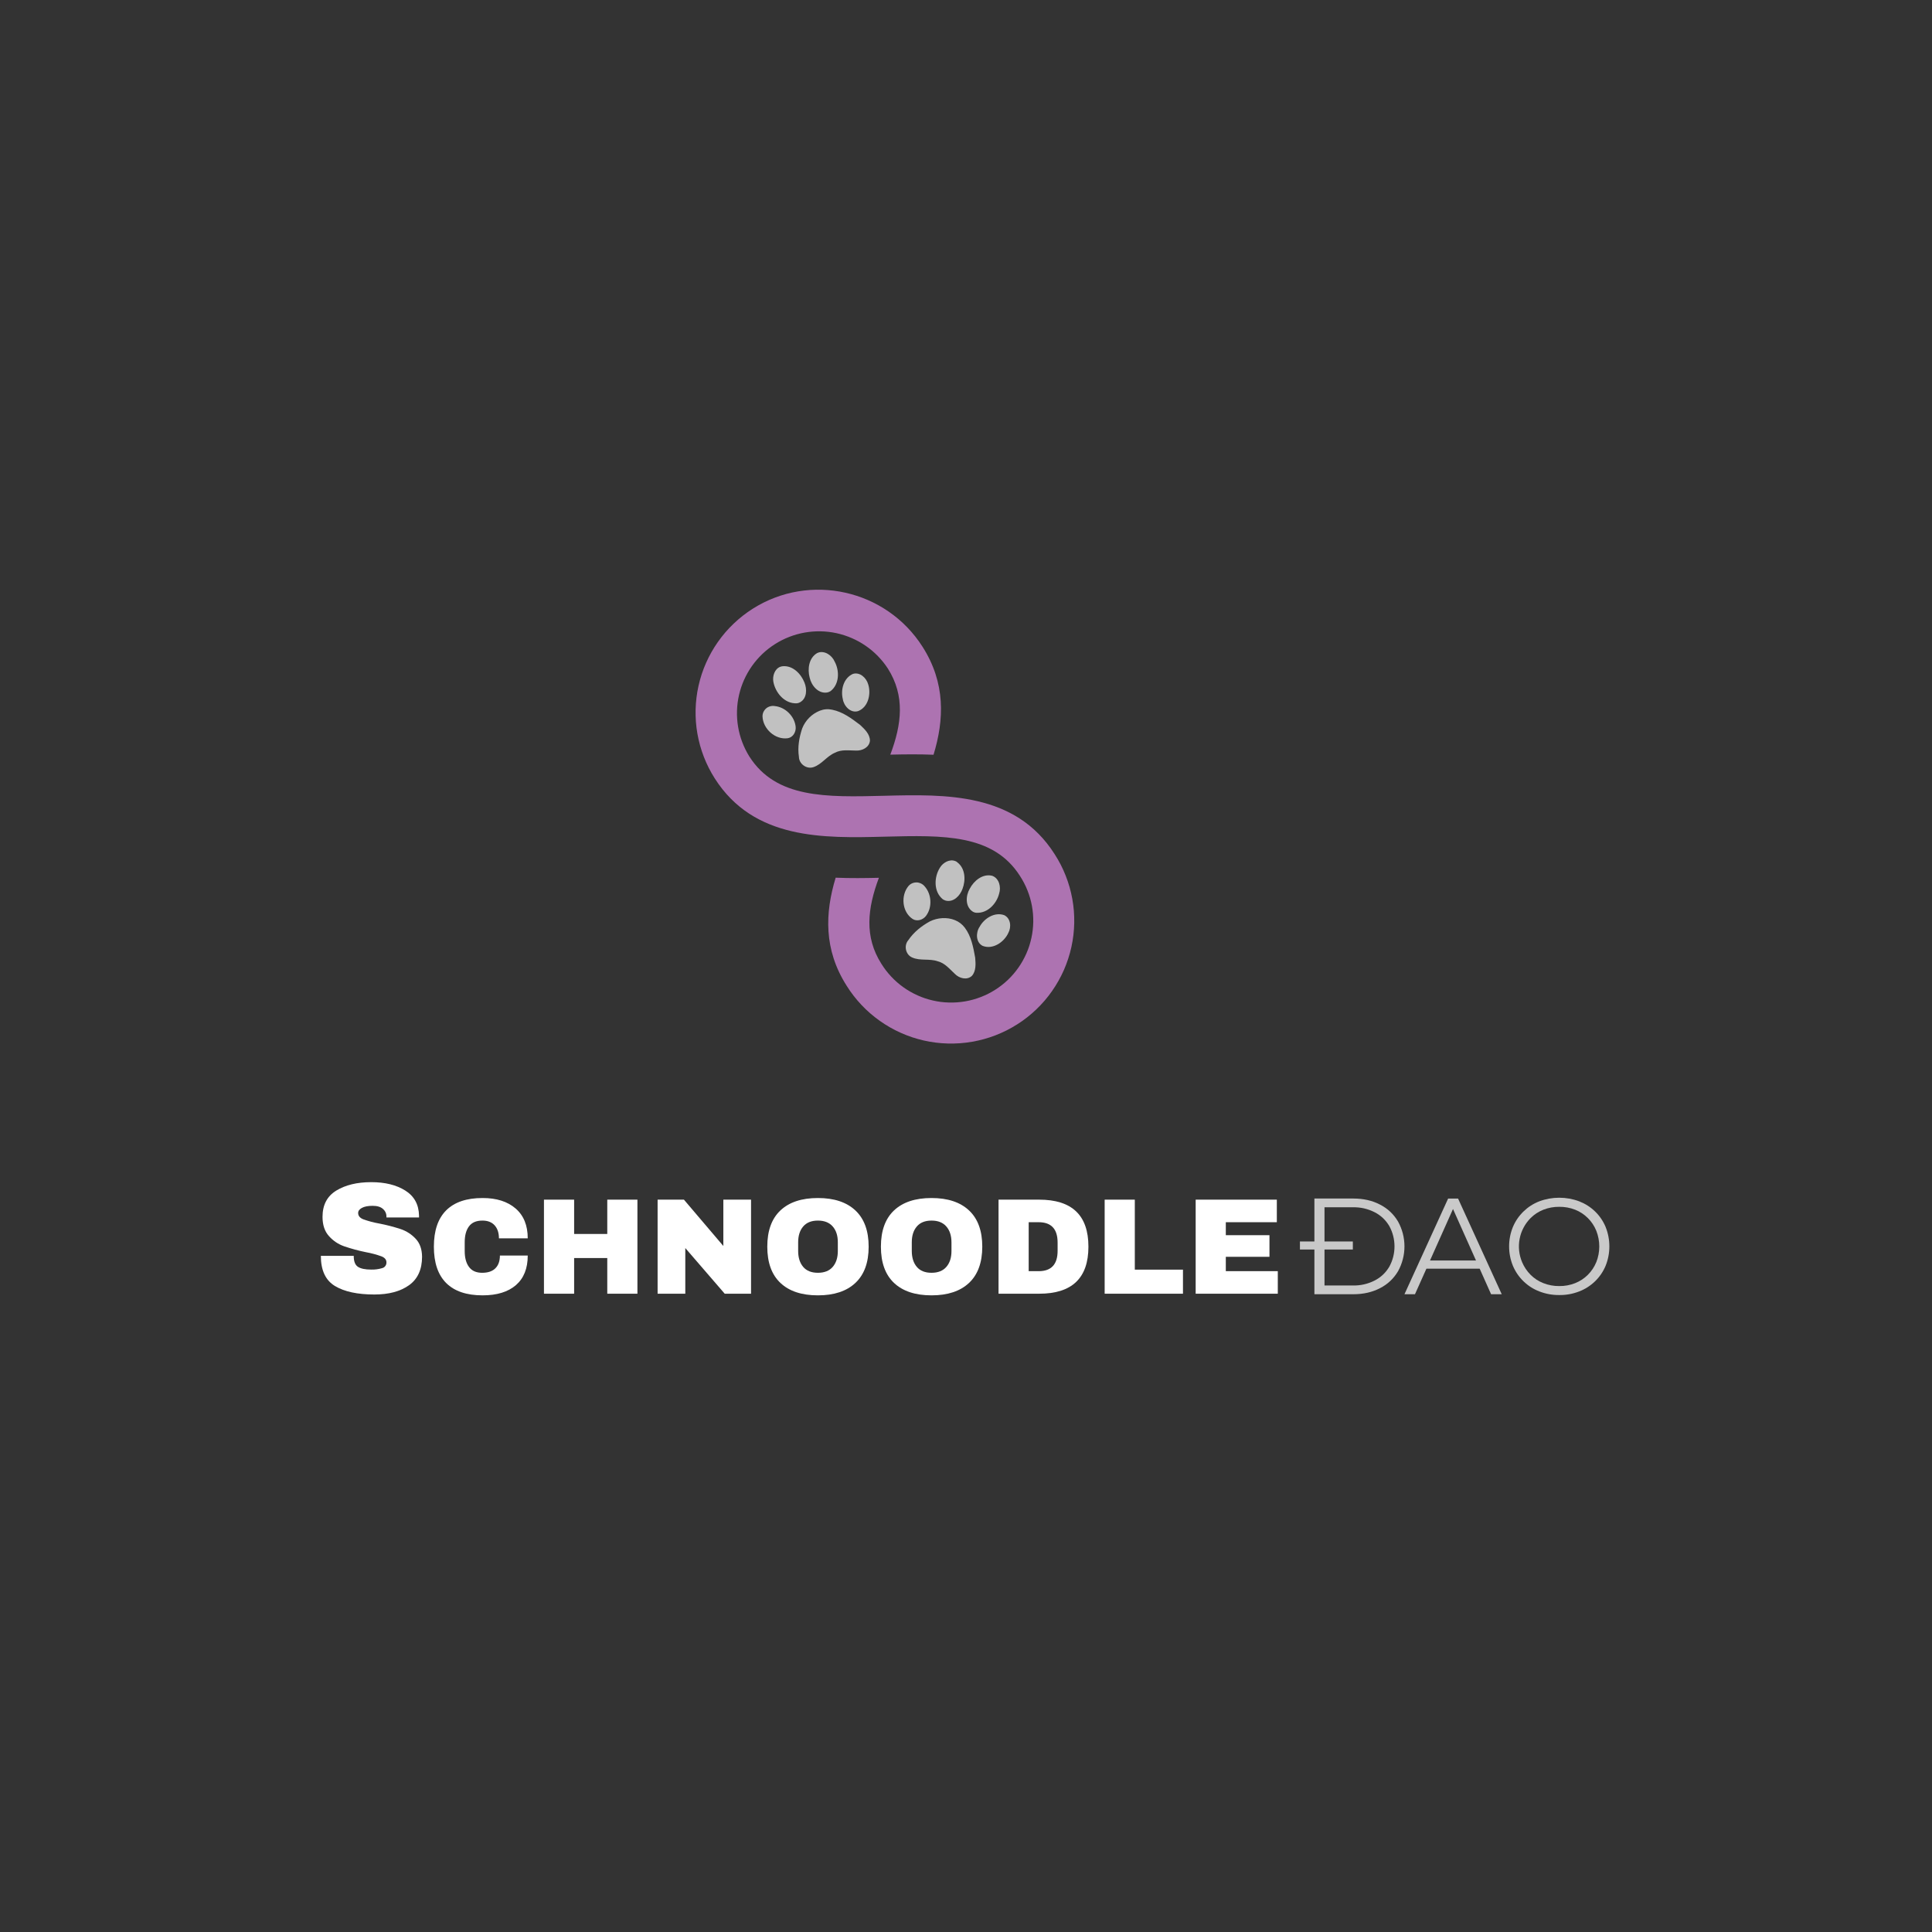 <svg xmlns="http://www.w3.org/2000/svg" xmlns:xlink="http://www.w3.org/1999/xlink" width="500" zoomAndPan="magnify" viewBox="0 0 375 375" height="500" preserveAspectRatio="xMidYMid meet" version="1.0"><rect x="0" y="0" width="375" height="375" fill="#333333" stroke="none"/><defs><filter x="0%" y="0%" width="100%" height="100%" id="id1"><feColorMatrix values="0 0 0 0 1 0 0 0 0 1 0 0 0 0 1 0 0 0 1 0" color-interpolation-filters="sRGB"/></filter><mask id="id2"><g filter="url(#id1)"><rect x="-37.5" width="450" fill="#000000" y="-37.5" height="450" fill-opacity="0.698"/></g></mask><clipPath id="id3"><path d="M 1 0.48 L 22 0.48 L 22 23.281 L 1 23.281 Z M 1 0.48 " clip-rule="nonzero"/></clipPath><clipPath id="id4"><path d="M -2.453 5.809 L 18.5 -1.801 L 25.66 17.824 L 4.707 25.438 Z M -2.453 5.809 " clip-rule="nonzero"/></clipPath><clipPath id="id5"><path d="M -2.504 5.883 L 18.449 -1.727 L 25.609 17.902 L 4.656 25.512 Z M -2.504 5.883 " clip-rule="nonzero"/></clipPath><clipPath id="id6"><rect x="0" width="23" y="0" height="24"/></clipPath><mask id="id7"><g filter="url(#id1)"><rect x="-37.5" width="450" fill="#000000" y="-37.5" height="450" fill-opacity="0.698"/></g></mask><clipPath id="id8"><path d="M 0.199 1 L 21.32 1 L 21.32 24 L 0.199 24 Z M 0.199 1 " clip-rule="nonzero"/></clipPath><clipPath id="id9"><path d="M -4.254 17.574 L 3.691 -1.727 L 24.316 6.727 L 16.371 26.027 Z M -4.254 17.574 " clip-rule="nonzero"/></clipPath><clipPath id="id10"><path d="M -4.254 17.574 L 3.691 -1.727 L 24.316 6.727 L 16.371 26.027 Z M -4.254 17.574 " clip-rule="nonzero"/></clipPath><clipPath id="id11"><rect x="0" width="22" y="0" height="25"/></clipPath></defs><path fill="#c9c9c9" d="M 281.082 232.637 L 272.605 251.211 L 274.645 251.211 L 276.863 246.254 L 287.207 246.254 L 289.422 251.215 L 291.488 251.215 L 283.012 232.641 Z M 277.566 244.656 L 282.027 234.668 L 286.488 244.656 Z M 277.566 244.656 " fill-opacity="1" fill-rule="nonzero"/><path fill="#c9c9c9" d="M 311.652 238.156 C 311.176 237.016 310.496 236.016 309.613 235.156 C 308.719 234.289 307.688 233.633 306.527 233.18 C 305.277 232.711 303.984 232.477 302.648 232.477 C 301.312 232.477 300.02 232.711 298.77 233.18 C 297.613 233.629 296.594 234.289 295.703 235.152 C 294.812 236.02 294.129 237.023 293.648 238.168 C 293.16 239.371 292.918 240.625 292.918 241.922 C 292.918 243.223 293.16 244.473 293.648 245.676 C 294.129 246.824 294.816 247.828 295.707 248.695 C 296.598 249.562 297.625 250.219 298.785 250.664 C 300.027 251.145 301.32 251.379 302.652 251.367 C 303.988 251.383 305.281 251.148 306.523 250.664 C 307.688 250.215 308.715 249.555 309.609 248.688 C 310.492 247.828 311.172 246.828 311.648 245.691 C 312.133 244.48 312.375 243.227 312.375 241.922 C 312.375 240.621 312.133 239.363 311.648 238.156 Z M 309.836 244.988 C 309.457 245.91 308.914 246.727 308.207 247.438 C 307.496 248.145 306.676 248.684 305.746 249.055 C 304.754 249.445 303.723 249.637 302.656 249.625 C 301.59 249.637 300.555 249.445 299.559 249.055 C 298.621 248.688 297.797 248.148 297.086 247.438 C 296.379 246.727 295.832 245.91 295.441 244.988 C 295.141 244.273 294.945 243.531 294.863 242.758 C 294.781 241.984 294.812 241.219 294.961 240.457 C 295.105 239.695 295.359 238.969 295.723 238.285 C 296.086 237.598 296.539 236.98 297.086 236.43 C 297.797 235.719 298.625 235.18 299.559 234.809 C 300.555 234.422 301.59 234.23 302.656 234.242 C 303.723 234.23 304.754 234.422 305.746 234.809 C 306.676 235.18 307.496 235.719 308.207 236.43 C 308.914 237.137 309.457 237.953 309.836 238.879 C 310.223 239.863 310.418 240.883 310.418 241.938 C 310.418 242.996 310.223 244.016 309.836 245 Z M 309.836 244.988 " fill-opacity="1" fill-rule="nonzero"/><path fill="#ffffff" d="M 91.035 238.027 C 91.59 237.285 92.457 236.914 93.641 236.914 C 94.664 236.914 95.457 237.223 96.012 237.84 C 96.566 238.461 96.844 239.301 96.844 240.363 L 102.434 240.363 C 102.434 237.852 101.648 235.918 100.074 234.562 C 98.504 233.211 96.367 232.531 93.668 232.535 C 90.562 232.535 88.211 233.332 86.609 234.922 C 85.012 236.516 84.215 238.867 84.215 241.98 C 84.215 245.094 85.012 247.445 86.609 249.039 C 88.211 250.629 90.562 251.426 93.668 251.426 C 96.457 251.426 98.613 250.762 100.145 249.438 C 101.672 248.109 102.434 246.199 102.434 243.703 L 97.031 243.703 C 97.031 244.766 96.738 245.59 96.156 246.172 C 95.574 246.758 94.719 247.047 93.586 247.047 C 92.441 247.047 91.59 246.672 91.035 245.918 C 90.477 245.168 90.199 244.137 90.199 242.828 L 90.199 241.133 C 90.199 239.805 90.477 238.77 91.035 238.027 Z M 91.035 238.027 " fill-opacity="1" fill-rule="nonzero"/><path fill="#ffffff" d="M 117.871 239.512 L 111.438 239.512 L 111.438 232.852 L 105.582 232.852 L 105.582 251.109 L 111.438 251.109 L 111.438 244.184 L 117.871 244.184 L 117.871 251.109 L 123.723 251.109 L 123.723 232.852 L 117.871 232.852 Z M 117.871 239.512 " fill-opacity="1" fill-rule="nonzero"/><path fill="#ffffff" d="M 140.402 241.848 L 132.75 232.852 L 127.641 232.852 L 127.641 251.109 L 133.016 251.109 L 133.016 242.246 L 140.668 251.109 L 145.777 251.109 L 145.777 232.852 L 140.402 232.852 Z M 140.402 241.848 " fill-opacity="1" fill-rule="nonzero"/><path fill="#ffffff" d="M 166.035 234.949 C 164.324 233.34 161.895 232.535 158.754 232.535 C 155.613 232.535 153.191 233.336 151.488 234.934 C 149.781 236.539 148.93 238.887 148.93 241.98 C 148.93 245.074 149.785 247.422 151.488 249.023 C 153.188 250.625 155.613 251.426 158.754 251.426 C 161.898 251.426 164.324 250.621 166.035 249.012 C 167.75 247.398 168.605 245.059 168.605 241.98 C 168.605 238.902 167.746 236.559 166.035 234.949 Z M 162.621 242.828 C 162.621 244.121 162.289 245.145 161.629 245.906 C 160.969 246.668 160.008 247.047 158.754 247.047 C 157.504 247.047 156.551 246.668 155.902 245.906 C 155.254 245.145 154.926 244.121 154.922 242.828 L 154.922 241.133 C 154.922 239.84 155.25 238.812 155.902 238.055 C 156.555 237.293 157.508 236.914 158.754 236.914 C 160.008 236.914 160.965 237.293 161.629 238.055 C 162.293 238.812 162.625 239.84 162.621 241.133 Z M 162.621 242.828 " fill-opacity="1" fill-rule="nonzero"/><path fill="#ffffff" d="M 188.094 234.949 C 186.383 233.34 183.953 232.535 180.809 232.535 C 177.664 232.535 175.242 233.336 173.539 234.934 C 171.836 236.539 170.984 238.887 170.984 241.98 C 170.984 245.074 171.836 247.422 173.539 249.023 C 175.242 250.625 177.668 251.426 180.809 251.426 C 183.949 251.426 186.379 250.621 188.09 249.012 C 189.801 247.398 190.656 245.059 190.66 241.98 C 190.66 238.902 189.805 236.559 188.094 234.949 Z M 184.68 242.828 C 184.68 244.121 184.348 245.145 183.684 245.906 C 183.023 246.668 182.062 247.047 180.809 247.047 C 179.555 247.047 178.602 246.668 177.957 245.906 C 177.309 245.145 176.984 244.121 176.977 242.828 L 176.977 241.133 C 176.977 239.84 177.305 238.812 177.957 238.055 C 178.609 237.293 179.562 236.914 180.809 236.914 C 182.062 236.914 183.02 237.293 183.68 238.055 C 184.344 238.812 184.676 239.84 184.68 241.133 Z M 184.68 242.828 " fill-opacity="1" fill-rule="nonzero"/><path fill="#ffffff" d="M 201.707 232.852 L 193.816 232.852 L 193.816 251.109 L 201.707 251.109 C 208.078 251.109 211.262 248.066 211.262 241.98 C 211.262 235.895 208.078 232.852 201.707 232.852 Z M 205.281 242.781 C 205.281 245.418 204.055 246.734 201.602 246.734 L 199.668 246.734 L 199.668 237.23 L 201.602 237.23 C 204.051 237.23 205.281 238.547 205.281 241.184 Z M 205.281 242.781 " fill-opacity="1" fill-rule="nonzero"/><path fill="#ffffff" d="M 220.266 232.852 L 214.414 232.852 L 214.414 251.109 L 229.613 251.109 L 229.613 246.438 L 220.266 246.438 Z M 220.266 232.852 " fill-opacity="1" fill-rule="nonzero"/><path fill="#ffffff" d="M 237.93 243.945 L 246.402 243.945 L 246.402 239.75 L 237.93 239.75 L 237.93 237.23 L 247.832 237.23 L 247.832 232.852 L 232.078 232.852 L 232.078 251.109 L 248.02 251.109 L 248.02 246.73 L 237.93 246.73 Z M 237.93 243.945 " fill-opacity="1" fill-rule="nonzero"/><path fill="#ffffff" d="M 77.812 238.578 C 76.445 238.129 75.055 237.766 73.641 237.492 C 72.57 237.309 71.52 237.027 70.496 236.66 C 69.844 236.395 69.516 235.984 69.516 235.434 C 69.516 235.047 69.754 234.719 70.234 234.457 C 70.711 234.191 71.398 234.055 72.297 234.047 C 73.215 234.047 73.895 234.25 74.336 234.66 C 74.797 235.066 75.02 235.574 75.008 236.191 L 75.008 236.312 L 81.332 236.312 L 81.332 235.945 C 81.289 233.801 80.406 232.184 78.672 231.09 C 76.941 230 74.73 229.453 72.043 229.457 C 69.312 229.457 67.059 230.004 65.273 231.09 C 63.492 232.18 62.602 233.883 62.602 236.195 C 62.602 237.766 63.02 239.012 63.855 239.93 C 64.664 240.836 65.641 241.496 66.789 241.902 C 68.18 242.375 69.594 242.758 71.035 243.051 C 72.07 243.238 73.082 243.508 74.074 243.867 C 74.695 244.125 75.008 244.508 75.008 245.016 C 75.02 245.281 74.949 245.523 74.789 245.734 C 74.633 245.949 74.422 246.086 74.164 246.148 C 73.473 246.352 72.766 246.445 72.043 246.426 C 70.883 246.426 70.027 246.246 69.477 245.887 C 68.926 245.531 68.656 244.82 68.66 243.762 L 62.277 243.762 C 62.277 246.559 63.188 248.508 65.008 249.609 C 66.832 250.711 69.383 251.262 72.664 251.262 C 75.477 251.262 77.719 250.66 79.398 249.457 C 81.078 248.254 81.922 246.406 81.922 243.914 C 81.902 242.445 81.484 241.281 80.668 240.426 C 79.867 239.574 78.914 238.961 77.812 238.578 Z M 77.812 238.578 " fill-opacity="1" fill-rule="nonzero"/><path fill="#c9c9c9" d="M 271.363 237.105 C 270.516 235.668 269.348 234.57 267.863 233.812 C 266.367 233.027 264.641 232.637 262.676 232.633 L 255.125 232.633 L 255.125 240.965 L 252.316 240.965 L 252.316 242.531 L 255.125 242.531 L 255.125 251.211 L 262.676 251.211 C 264.633 251.211 266.363 250.816 267.863 250.031 C 269.348 249.273 270.512 248.176 271.363 246.738 C 271.77 246.004 272.078 245.227 272.289 244.41 C 272.5 243.594 272.605 242.766 272.605 241.922 C 272.605 241.082 272.5 240.25 272.289 239.434 C 272.078 238.621 271.77 237.844 271.363 237.105 Z M 269.664 245.863 C 268.977 247.031 268.035 247.922 266.832 248.543 C 265.492 249.223 264.07 249.547 262.566 249.512 L 257.086 249.512 L 257.086 242.531 L 262.586 242.531 L 262.586 240.965 L 257.086 240.965 L 257.086 234.332 L 262.566 234.332 C 264.07 234.297 265.492 234.621 266.832 235.301 C 268.035 235.922 268.977 236.816 269.664 237.98 C 269.996 238.586 270.246 239.223 270.418 239.891 C 270.586 240.555 270.672 241.234 270.672 241.922 C 270.672 242.613 270.586 243.289 270.418 243.957 C 270.246 244.625 269.996 245.262 269.664 245.863 Z M 269.664 245.863 " fill-opacity="1" fill-rule="nonzero"/><path fill="#ad73b1" d="M 179.059 125.527 C 183.559 132.578 183.273 139.688 181.199 146.496 C 178.285 146.375 175.477 146.414 172.809 146.477 C 175.047 140.543 175.68 135.055 172.34 129.773 C 171.773 128.902 171.129 128.098 170.402 127.352 C 169.68 126.609 168.891 125.941 168.035 125.355 C 167.18 124.766 166.273 124.262 165.32 123.852 C 164.367 123.438 163.383 123.121 162.367 122.898 C 161.352 122.68 160.324 122.559 159.285 122.539 C 158.246 122.52 157.215 122.602 156.191 122.781 C 155.168 122.961 154.172 123.242 153.203 123.617 C 152.234 123.992 151.312 124.457 150.434 125.016 C 149.559 125.57 148.742 126.207 147.988 126.922 C 147.238 127.637 146.562 128.418 145.961 129.266 C 145.363 130.113 144.852 131.008 144.426 131.957 C 144.004 132.902 143.676 133.883 143.445 134.895 C 143.211 135.902 143.082 136.926 143.051 137.965 C 143.02 139 143.09 140.031 143.262 141.055 C 143.434 142.078 143.699 143.074 144.066 144.043 C 144.434 145.012 144.891 145.938 145.438 146.82 C 150.633 154.988 160.344 154.746 171.605 154.461 C 183.539 154.156 197.082 153.809 204.695 165.777 C 205.121 166.438 205.516 167.117 205.875 167.812 C 206.234 168.512 206.559 169.227 206.844 169.957 C 207.133 170.688 207.387 171.43 207.602 172.184 C 207.816 172.938 207.992 173.699 208.133 174.473 C 208.273 175.246 208.375 176.023 208.438 176.805 C 208.5 177.586 208.523 178.371 208.508 179.156 C 208.492 179.938 208.438 180.719 208.348 181.5 C 208.254 182.277 208.125 183.051 207.957 183.816 C 207.785 184.586 207.582 185.34 207.336 186.086 C 207.094 186.832 206.816 187.566 206.5 188.285 C 206.184 189.004 205.832 189.703 205.445 190.387 C 205.062 191.07 204.645 191.734 204.191 192.379 C 203.742 193.02 203.262 193.641 202.75 194.234 C 202.238 194.832 201.695 195.398 201.129 195.941 C 200.559 196.484 199.965 196.996 199.348 197.48 C 198.727 197.965 198.086 198.418 197.422 198.836 C 196.758 199.258 196.078 199.645 195.375 200 C 194.672 200.352 193.953 200.668 193.223 200.953 C 192.488 201.234 191.742 201.48 190.984 201.691 C 190.227 201.898 189.461 202.07 188.684 202.203 C 187.91 202.34 187.129 202.434 186.348 202.492 C 185.562 202.547 184.777 202.566 183.992 202.547 C 183.203 202.527 182.422 202.469 181.641 202.371 C 180.859 202.273 180.086 202.137 179.32 201.965 C 178.555 201.789 177.797 201.578 177.051 201.332 C 176.305 201.082 175.574 200.797 174.855 200.477 C 174.137 200.156 173.438 199.805 172.754 199.414 C 172.07 199.023 171.41 198.602 170.77 198.148 C 170.129 197.695 169.512 197.211 168.918 196.695 C 168.324 196.18 167.758 195.637 167.219 195.066 C 166.68 194.496 166.168 193.898 165.688 193.277 C 165.207 192.656 164.758 192.016 164.344 191.348 C 159.844 184.297 160.129 177.188 162.203 170.359 C 165.117 170.48 167.926 170.441 170.594 170.379 C 168.375 176.312 167.723 181.801 171.082 187.082 C 171.359 187.527 171.656 187.957 171.977 188.375 C 172.297 188.789 172.637 189.188 172.996 189.57 C 173.355 189.953 173.734 190.316 174.129 190.664 C 174.523 191.008 174.934 191.332 175.363 191.637 C 175.789 191.941 176.23 192.227 176.688 192.484 C 177.145 192.746 177.609 192.984 178.09 193.199 C 178.57 193.414 179.059 193.605 179.555 193.773 C 180.055 193.938 180.559 194.078 181.07 194.195 C 181.582 194.312 182.098 194.406 182.621 194.473 C 183.141 194.535 183.664 194.578 184.191 194.59 C 184.715 194.605 185.238 194.594 185.762 194.555 C 186.289 194.52 186.809 194.453 187.324 194.367 C 187.844 194.277 188.355 194.164 188.863 194.023 C 189.367 193.883 189.867 193.719 190.355 193.531 C 190.848 193.344 191.328 193.129 191.797 192.895 C 192.266 192.656 192.723 192.398 193.164 192.117 C 193.609 191.836 194.035 191.535 194.449 191.211 C 194.863 190.891 195.258 190.547 195.641 190.184 C 196.02 189.82 196.379 189.441 196.723 189.043 C 197.062 188.645 197.383 188.23 197.684 187.801 C 197.984 187.371 198.266 186.93 198.52 186.469 C 198.777 186.012 199.012 185.543 199.223 185.062 C 199.434 184.586 199.617 184.094 199.781 183.598 C 199.941 183.098 200.078 182.594 200.191 182.078 C 200.301 181.566 200.391 181.051 200.449 180.531 C 200.512 180.008 200.543 179.488 200.555 178.965 C 200.562 178.438 200.547 177.914 200.504 177.395 C 200.457 176.871 200.391 176.352 200.297 175.836 C 200.199 175.32 200.082 174.812 199.938 174.309 C 199.793 173.805 199.621 173.309 199.426 172.82 C 199.234 172.336 199.016 171.859 198.773 171.391 C 198.531 170.926 198.27 170.473 197.984 170.035 C 192.789 161.867 183.078 162.109 171.816 162.395 C 159.883 162.699 146.34 163.047 138.727 151.078 C 138.305 150.418 137.922 149.738 137.57 149.043 C 137.215 148.344 136.898 147.633 136.617 146.902 C 136.336 146.176 136.09 145.434 135.879 144.68 C 135.672 143.93 135.5 143.168 135.363 142.398 C 135.23 141.629 135.133 140.855 135.074 140.078 C 135.02 139.297 135 138.52 135.016 137.738 C 135.035 136.957 135.094 136.18 135.188 135.402 C 135.281 134.629 135.414 133.859 135.586 133.098 C 135.758 132.336 135.965 131.582 136.207 130.84 C 136.453 130.098 136.734 129.371 137.051 128.656 C 137.367 127.941 137.719 127.246 138.102 126.566 C 138.488 125.887 138.902 125.227 139.355 124.586 C 139.805 123.949 140.285 123.332 140.793 122.738 C 141.305 122.148 141.844 121.582 142.41 121.043 C 142.973 120.504 143.566 119.992 144.184 119.512 C 144.797 119.031 145.438 118.578 146.098 118.16 C 157.188 111.121 171.992 114.434 179.059 125.527 Z M 179.059 125.527 " fill-opacity="1" fill-rule="nonzero"/><g mask="url(#id2)"><g transform="matrix(1, 0, 0, 1, 147, 126)"><g clip-path="url(#id6)"><g clip-path="url(#id3)"><g clip-path="url(#id4)"><g clip-path="url(#id5)"><path fill="#ffffff" d="M 12.145 11.941 C 11.355 12.254 10.66 12.711 10.062 13.312 C 9.465 13.91 9.012 14.605 8.703 15.395 C 8.113 17.145 7.785 19.055 8.07 20.902 C 8.09 22.285 9.578 23.359 10.902 22.895 C 12.512 22.363 13.488 20.758 15.055 20.109 C 16.34 19.418 17.805 19.684 19.168 19.684 C 20.371 19.742 21.734 19.055 21.855 17.773 C 21.855 16.492 20.82 15.516 19.941 14.703 C 18.312 13.465 16.582 12.164 14.527 11.758 C 13.715 11.578 12.918 11.641 12.145 11.941 Z M 2.371 11.129 C 1.953 11.266 1.621 11.516 1.371 11.871 C 1.117 12.227 0.996 12.621 1.004 13.059 C 1.086 15.457 3.469 17.652 5.934 17.285 C 6.949 17.102 7.52 16.066 7.441 15.109 C 7.258 13.059 5.445 11.25 3.387 11.047 C 3.043 10.988 2.703 11.016 2.371 11.129 Z M 18.562 4.801 C 16.73 5.59 16.141 7.906 16.59 9.695 C 16.793 11.035 18.074 12.461 19.543 12.031 C 21.539 11.281 22.109 8.68 21.516 6.832 C 21.164 5.582 19.922 4.395 18.562 4.801 Z M 4.41 3.438 C 3.352 3.863 2.906 5.246 3.109 6.324 C 3.496 8.477 5.328 10.652 7.691 10.508 C 7.906 10.484 8.113 10.418 8.301 10.305 C 9.645 9.555 9.664 7.727 9.137 6.465 C 8.465 4.777 6.875 3.133 4.922 3.316 C 4.746 3.332 4.574 3.375 4.41 3.438 Z M 11.742 0.695 L 11.621 0.754 C 9.992 1.691 9.707 3.844 10.152 5.512 C 10.48 7.035 11.805 8.68 13.535 8.414 C 13.785 8.371 14.016 8.277 14.227 8.133 C 15.938 6.789 15.977 4.191 15 2.402 C 14.473 1.184 13.047 0.207 11.742 0.695 Z M 11.742 0.695 " fill-opacity="1" fill-rule="nonzero"/></g></g></g></g></g></g><g mask="url(#id7)"><g transform="matrix(1, 0, 0, 1, 175, 166)"><g clip-path="url(#id11)"><g clip-path="url(#id8)"><g clip-path="url(#id9)"><g clip-path="url(#id10)"><path fill="#ffffff" d="M 10.352 12.598 C 8.824 11.969 6.949 12.113 5.484 12.844 C 3.855 13.738 2.348 14.938 1.309 16.48 C 0.395 17.516 0.762 19.305 2.062 19.852 C 3.609 20.543 5.422 20.016 7.012 20.586 C 8.418 20.93 9.332 22.109 10.352 23.043 C 11.188 23.895 12.672 24.301 13.629 23.43 C 14.484 22.496 14.383 21.051 14.281 19.875 C 13.914 17.863 13.527 15.727 12.266 14.062 C 11.766 13.398 11.125 12.91 10.352 12.598 Z M 3.672 5.445 C 3.27 5.27 2.855 5.23 2.43 5.324 C 2 5.418 1.641 5.629 1.352 5.953 C -0.195 7.785 0.066 11.016 2.145 12.375 C 3.02 12.926 4.141 12.539 4.73 11.785 C 5.973 10.141 5.852 7.602 4.488 6.055 C 4.266 5.785 3.996 5.582 3.672 5.445 Z M 19.902 11.625 C 18.027 10.973 16.012 12.273 15.137 13.898 C 14.383 15.016 14.383 16.926 15.746 17.598 C 17.723 18.371 19.922 16.844 20.715 15.078 C 21.328 13.969 21.207 12.234 19.902 11.625 Z M 10.371 1.117 C 9.293 0.711 8.031 1.445 7.461 2.379 C 6.277 4.227 6.176 7.074 8.008 8.555 C 8.191 8.672 8.391 8.762 8.602 8.82 C 10.105 9.164 11.348 7.844 11.816 6.543 C 12.469 4.859 12.387 2.562 10.82 1.383 C 10.695 1.25 10.547 1.164 10.371 1.117 Z M 17.648 4.016 C 17.609 3.992 17.57 3.977 17.527 3.973 C 15.691 3.566 14.023 4.969 13.23 6.492 C 12.434 7.855 12.312 9.949 13.777 10.922 C 13.996 11.066 14.234 11.148 14.492 11.168 C 16.672 11.309 18.441 9.418 18.93 7.449 C 19.336 6.207 18.949 4.523 17.648 4.016 Z M 17.648 4.016 " fill-opacity="1" fill-rule="nonzero"/></g></g></g></g></g></g></svg>